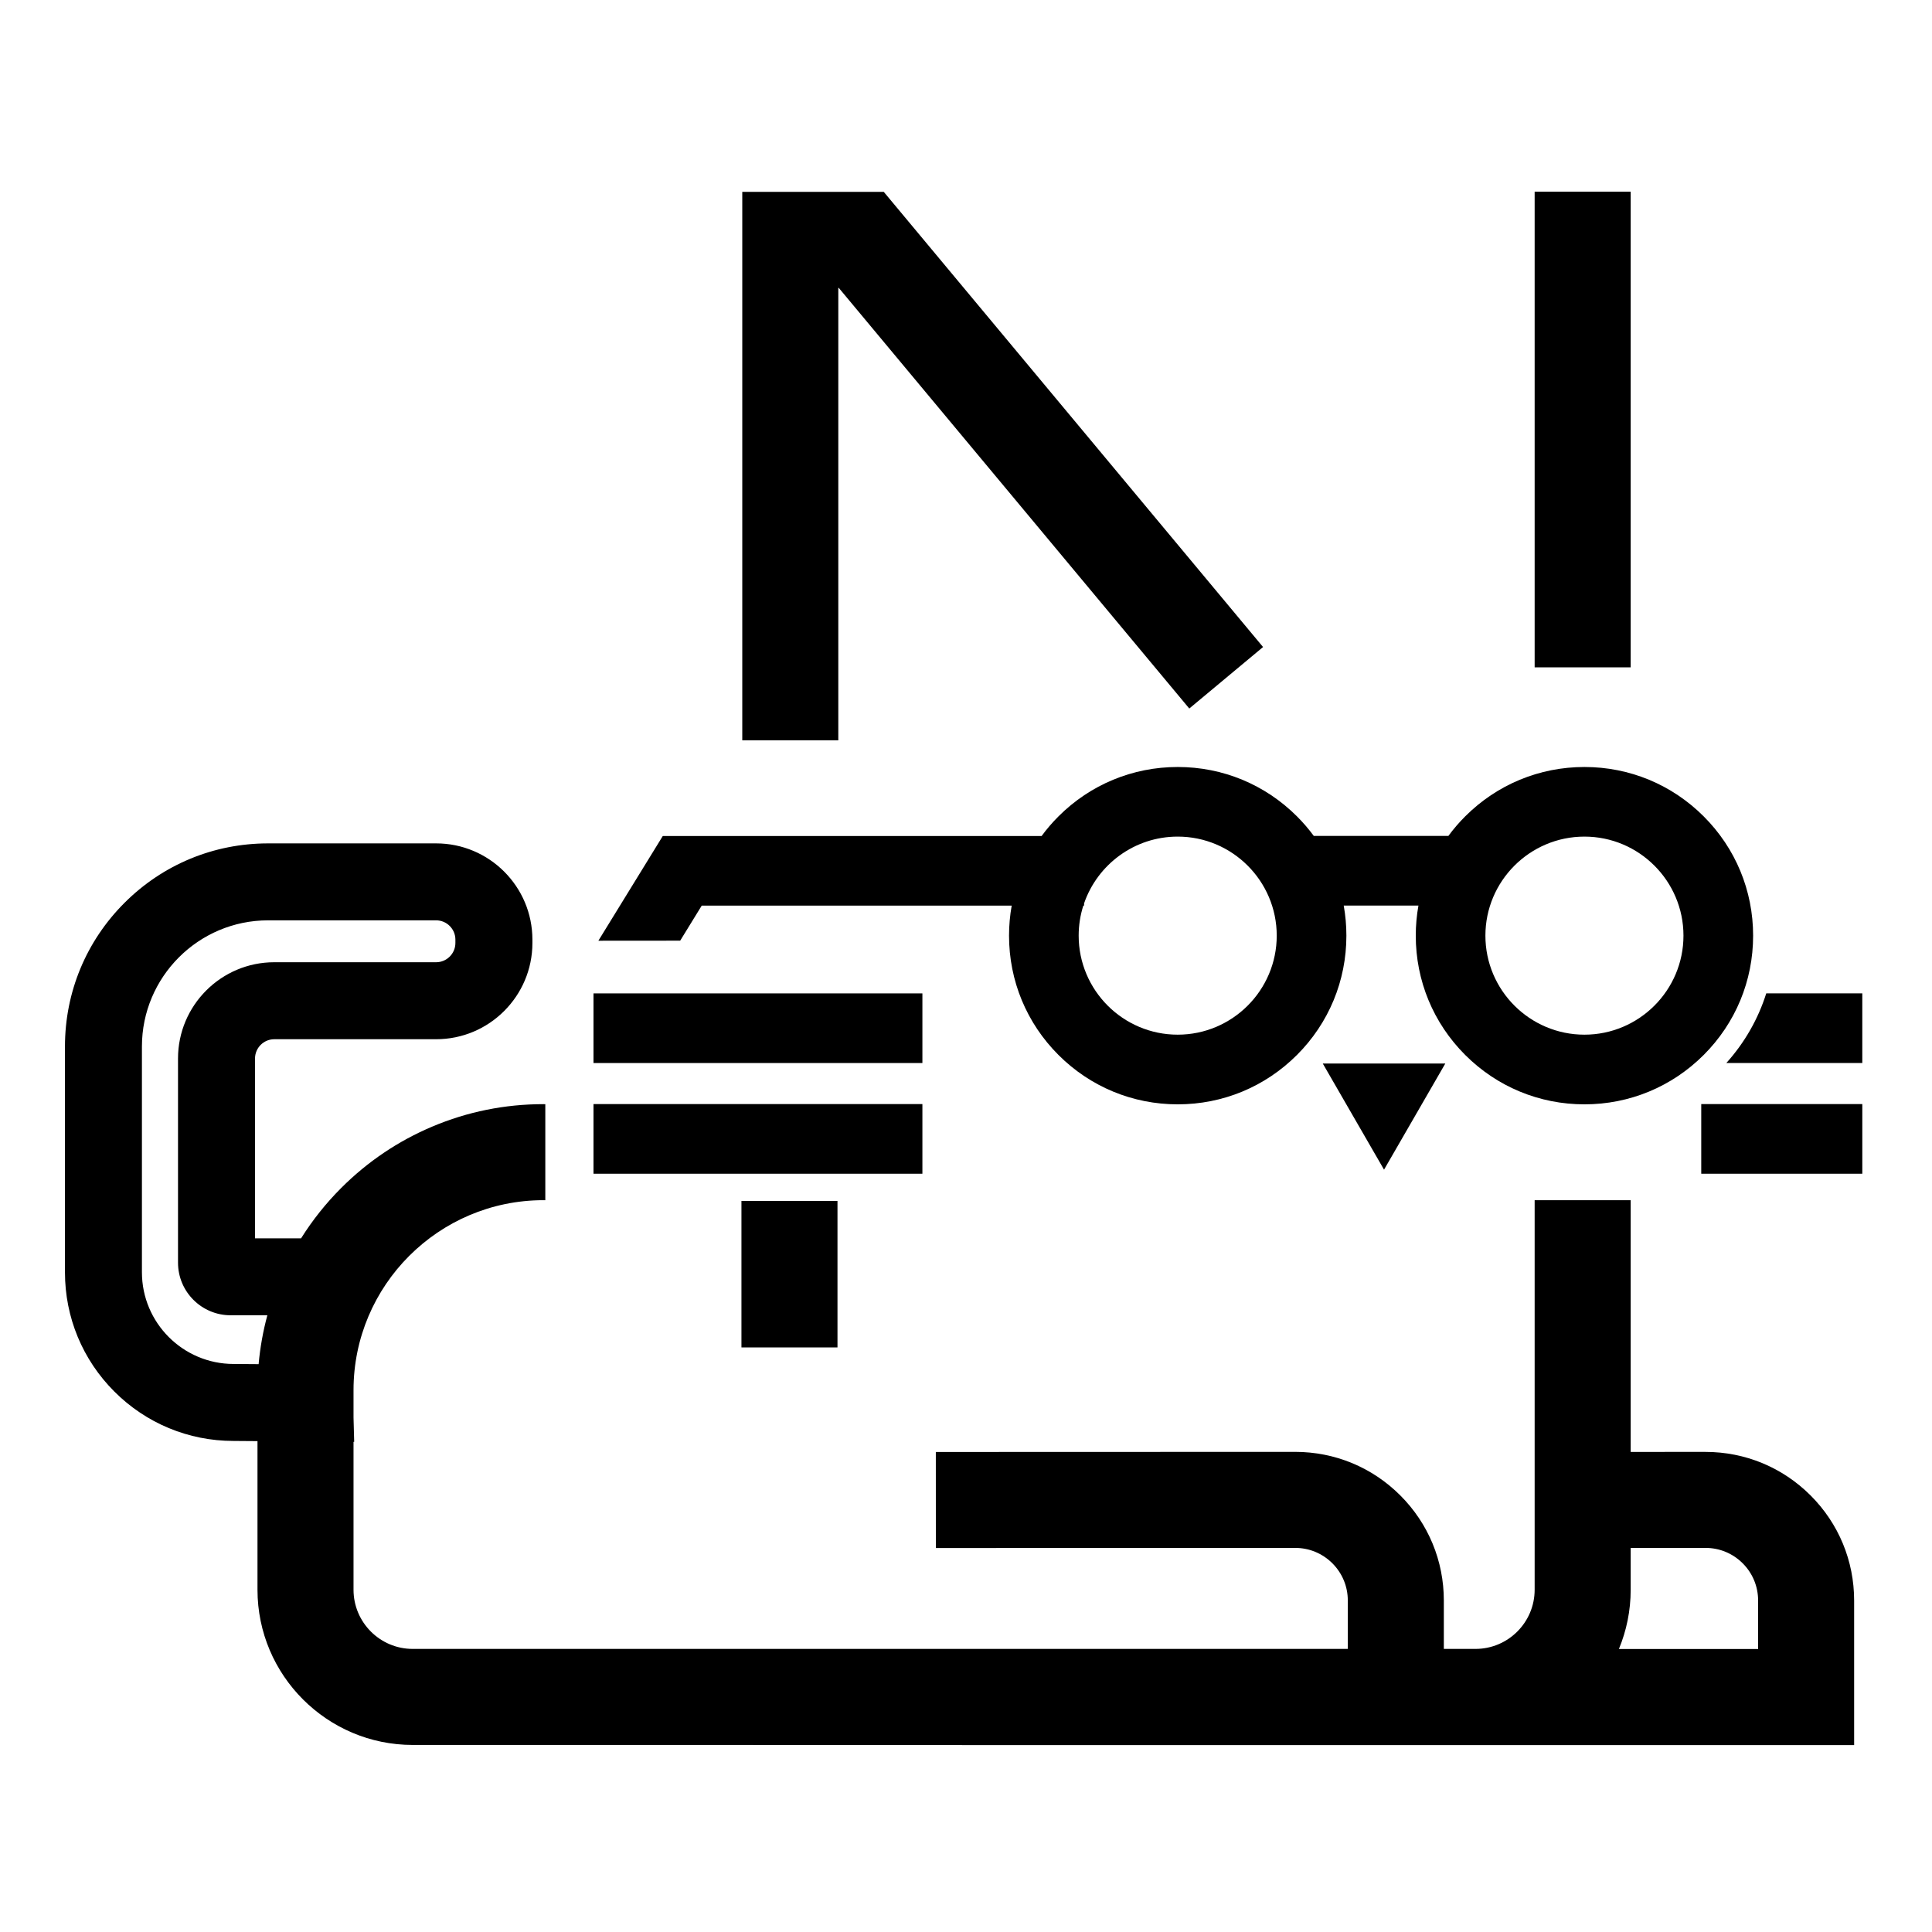 <?xml version="1.0" encoding="UTF-8"?>
<!DOCTYPE svg PUBLIC "-//W3C//DTD SVG 1.1//EN" "http://www.w3.org/Graphics/SVG/1.1/DTD/svg11.dtd">
<!-- Creator: CorelDRAW 2020 (64-Bit) -->
<svg xmlns="http://www.w3.org/2000/svg" xml:space="preserve" width="50mm" height="50mm" version="1.1" style="shape-rendering:geometricPrecision; text-rendering:geometricPrecision; image-rendering:optimizeQuality; fill-rule:evenodd; clip-rule:evenodd"
viewBox="0 0 5000 5000"
 xmlns:xlink="http://www.w3.org/1999/xlink"
 xmlns:xodm="http://www.corel.com/coreldraw/odm/2003"
 data-name="Layer 2">
 <defs>
  <style type="text/css">
   <![CDATA[
    .fil0 {fill:black;fill-rule:nonzero}
   ]]>
  </style>
 </defs>
 <g id="Capa_x0020_1">
  <g id="Novo_x0020_Logo.svg">
   <g id="Layer_2-2" data-name="Layer 2">
    <g>
     <g>
      <polygon class="fil0" points="2169.53,745.08 2170.77,745.08 3077.86,1833.65 3268.79,1674.52 2287.17,496.56 1921,496.56 1921,1915.97 2169.53,1915.97 "/>
      <rect class="fil0" x="3971.66" y="496.04" width="248.53" height="1231.05"/>
      <rect class="fil0" x="1918.87" y="3108.06" width="248.53" height="379.04"/>
      <rect class="fil0" x="1535.95" y="2857.35" width="851.2" height="180.23"/>
      <rect class="fil0" x="1535.95" y="2570.88" width="851.2" height="180.23"/>
      <rect class="fil0" x="4402.81" y="2857.35" width="416.82" height="180.23"/>
      <path class="fil0" d="M4571.05 2570.83c-20.94,66.22 -55.86,127.53 -103.31,180.23l351.88 0 0 -180.23 -248.53 0 -0.04 0z"/>
      <path class="fil0" d="M1815.9 2343.79l802.34 0c-4.52,25.37 -6.87,51.33 -6.87,77.69 0,116.61 45.41,226.23 127.87,308.69 82.46,82.46 192.08,127.87 308.69,127.87 116.62,0 226.23,-45.41 308.65,-127.87 82.46,-82.46 127.87,-192.08 127.87,-308.69 0,-26.4 -2.35,-52.45 -6.91,-77.9l193.36 0c-4.56,25.46 -6.91,51.5 -6.91,77.9 0,116.61 45.41,226.23 127.87,308.69 82.46,82.47 192.08,127.87 308.65,127.87 116.57,0 226.23,-45.4 308.69,-127.87 82.46,-82.46 127.87,-192.07 127.87,-308.69 0,-116.61 -45.41,-226.23 -127.87,-308.64 -82.46,-82.47 -192.08,-127.87 -308.69,-127.87 -116.62,0 -226.23,45.4 -308.65,127.87 -15.86,15.86 -30.4,32.74 -43.45,50.52l-348.34 -0.01c-13.05,-17.73 -27.58,-34.66 -43.44,-50.52 -82.47,-82.46 -192.08,-127.87 -308.65,-127.87 -116.57,0 -226.23,45.41 -308.69,127.87 -15.95,15.94 -30.53,32.91 -43.62,50.78l-980.43 0 -166.67 271 211.74 -0.17 55.68 -90.56 -0.09 -0.09zm2284.61 -178.65c141.34,0 256.29,114.99 256.29,256.29 0,141.3 -114.95,256.29 -256.29,256.29 -141.34,0 -256.29,-114.95 -256.29,-256.29 0,-141.34 114.99,-256.29 256.29,-256.29zm-1296.89 178.65l1.97 0 0 -5.88c34.71,-100.46 130.21,-172.77 242.3,-172.77 141.34,0 256.29,114.99 256.29,256.29 0,141.3 -114.95,256.29 -256.29,256.29 -141.34,0 -256.29,-114.95 -256.29,-256.29 0,-27.07 4.23,-53.17 12.03,-77.68l-0.01 0.04z"/>
      <polygon class="fil0" points="3581.87,3027.09 3740.44,2752.38 3423.31,2752.38 "/>
      <path class="fil0" d="M4413.76 3757.46l-0.21 0 -193.36 0.13 0 -651.41 -248.53 0 0 1008.06c0,84.42 -68.69,153.11 -153.11,153.11l-81.91 0 0 -125.22c0,-102.8 -40.03,-199.41 -112.73,-272.07 -72.65,-72.65 -169.22,-112.64 -271.98,-112.64l-0.12 -0.01 -929.91 0.3 0.09 248.53 929.9 -0.3 0 0.01c36.38,0 70.57,14.15 96.28,39.86 25.7,25.71 39.91,59.91 39.91,96.32l0 125.23 -2420.07 -0.01c-84.42,0 -153.11,-68.68 -153.11,-153.11l0 -382.83 1.71 0c0,0 -1.71,-63.15 -1.71,-63.15l0 -70.64c0,-271.04 220.52,-491.56 491.56,-491.56l4.78 0 0 -248.53 -4.78 -0.01c-99.86,0 -196.77,19.57 -288.09,58.2 -88.13,37.27 -167.27,90.65 -235.19,158.57 -39.78,39.78 -74.53,83.44 -103.99,130.47l-119.21 0 0 -465.34c0,-27.55 22.38,-49.93 49.93,-49.93l418.81 0c137.38,0 249.13,-111.75 249.13,-249.12l0 -8.57c0,-137.38 -111.75,-249.13 -249.13,-249.13l-434.93 0c-140.41,0 -272.41,54.66 -371.71,153.96 -99.3,99.26 -153.96,231.3 -153.96,371.71l0 584.38c0,116.56 45.41,226.14 127.82,308.6 82.34,82.33 191.78,127.69 308.18,127.82l62.25 0.47 0 384.63c0,221.46 180.18,401.63 401.63,401.63l881.83 0.01 0 0.13 64.59 0c0,0 594.02,0.21 594.02,0.21l1128.2 0c0,0 0,0 0,0l1061.83 0 0 -374.01c0,-102.8 -40.04,-199.45 -112.77,-272.11 -72.66,-72.61 -169.23,-112.6 -271.94,-112.6l0 -0.04zm-3809.21 -227.55c-130.82,0 -237.24,-106.42 -237.24,-237.24l0 -584.37c0,-180.01 146.46,-326.47 326.47,-326.47l434.86 -0.01c27.55,0 49.93,22.39 49.93,49.93l0 8.57c0,27.55 -22.38,49.93 -49.93,49.93l-418.82 0c-137.37,0 -249.12,111.75 -249.12,249.12l0 528.45c0,75.04 61.05,136.09 136.09,136.09l95.12 0.01c-11.21,41.31 -18.72,83.56 -22.6,126.46l-64.12 -0.47 -0.73 0 0.09 0zm3945.39 737.69l-360.23 0c19.61,-47.28 30.48,-99.13 30.48,-153.44l0 -108.09 193.53 -0.12 0.08 0c36.37,0 70.57,14.15 96.27,39.86 25.76,25.71 39.91,59.95 39.91,96.32l0 125.48 -0.04 -0.01z"/>
     </g>
    </g>
   </g>
  </g>
 </g>
</svg>
